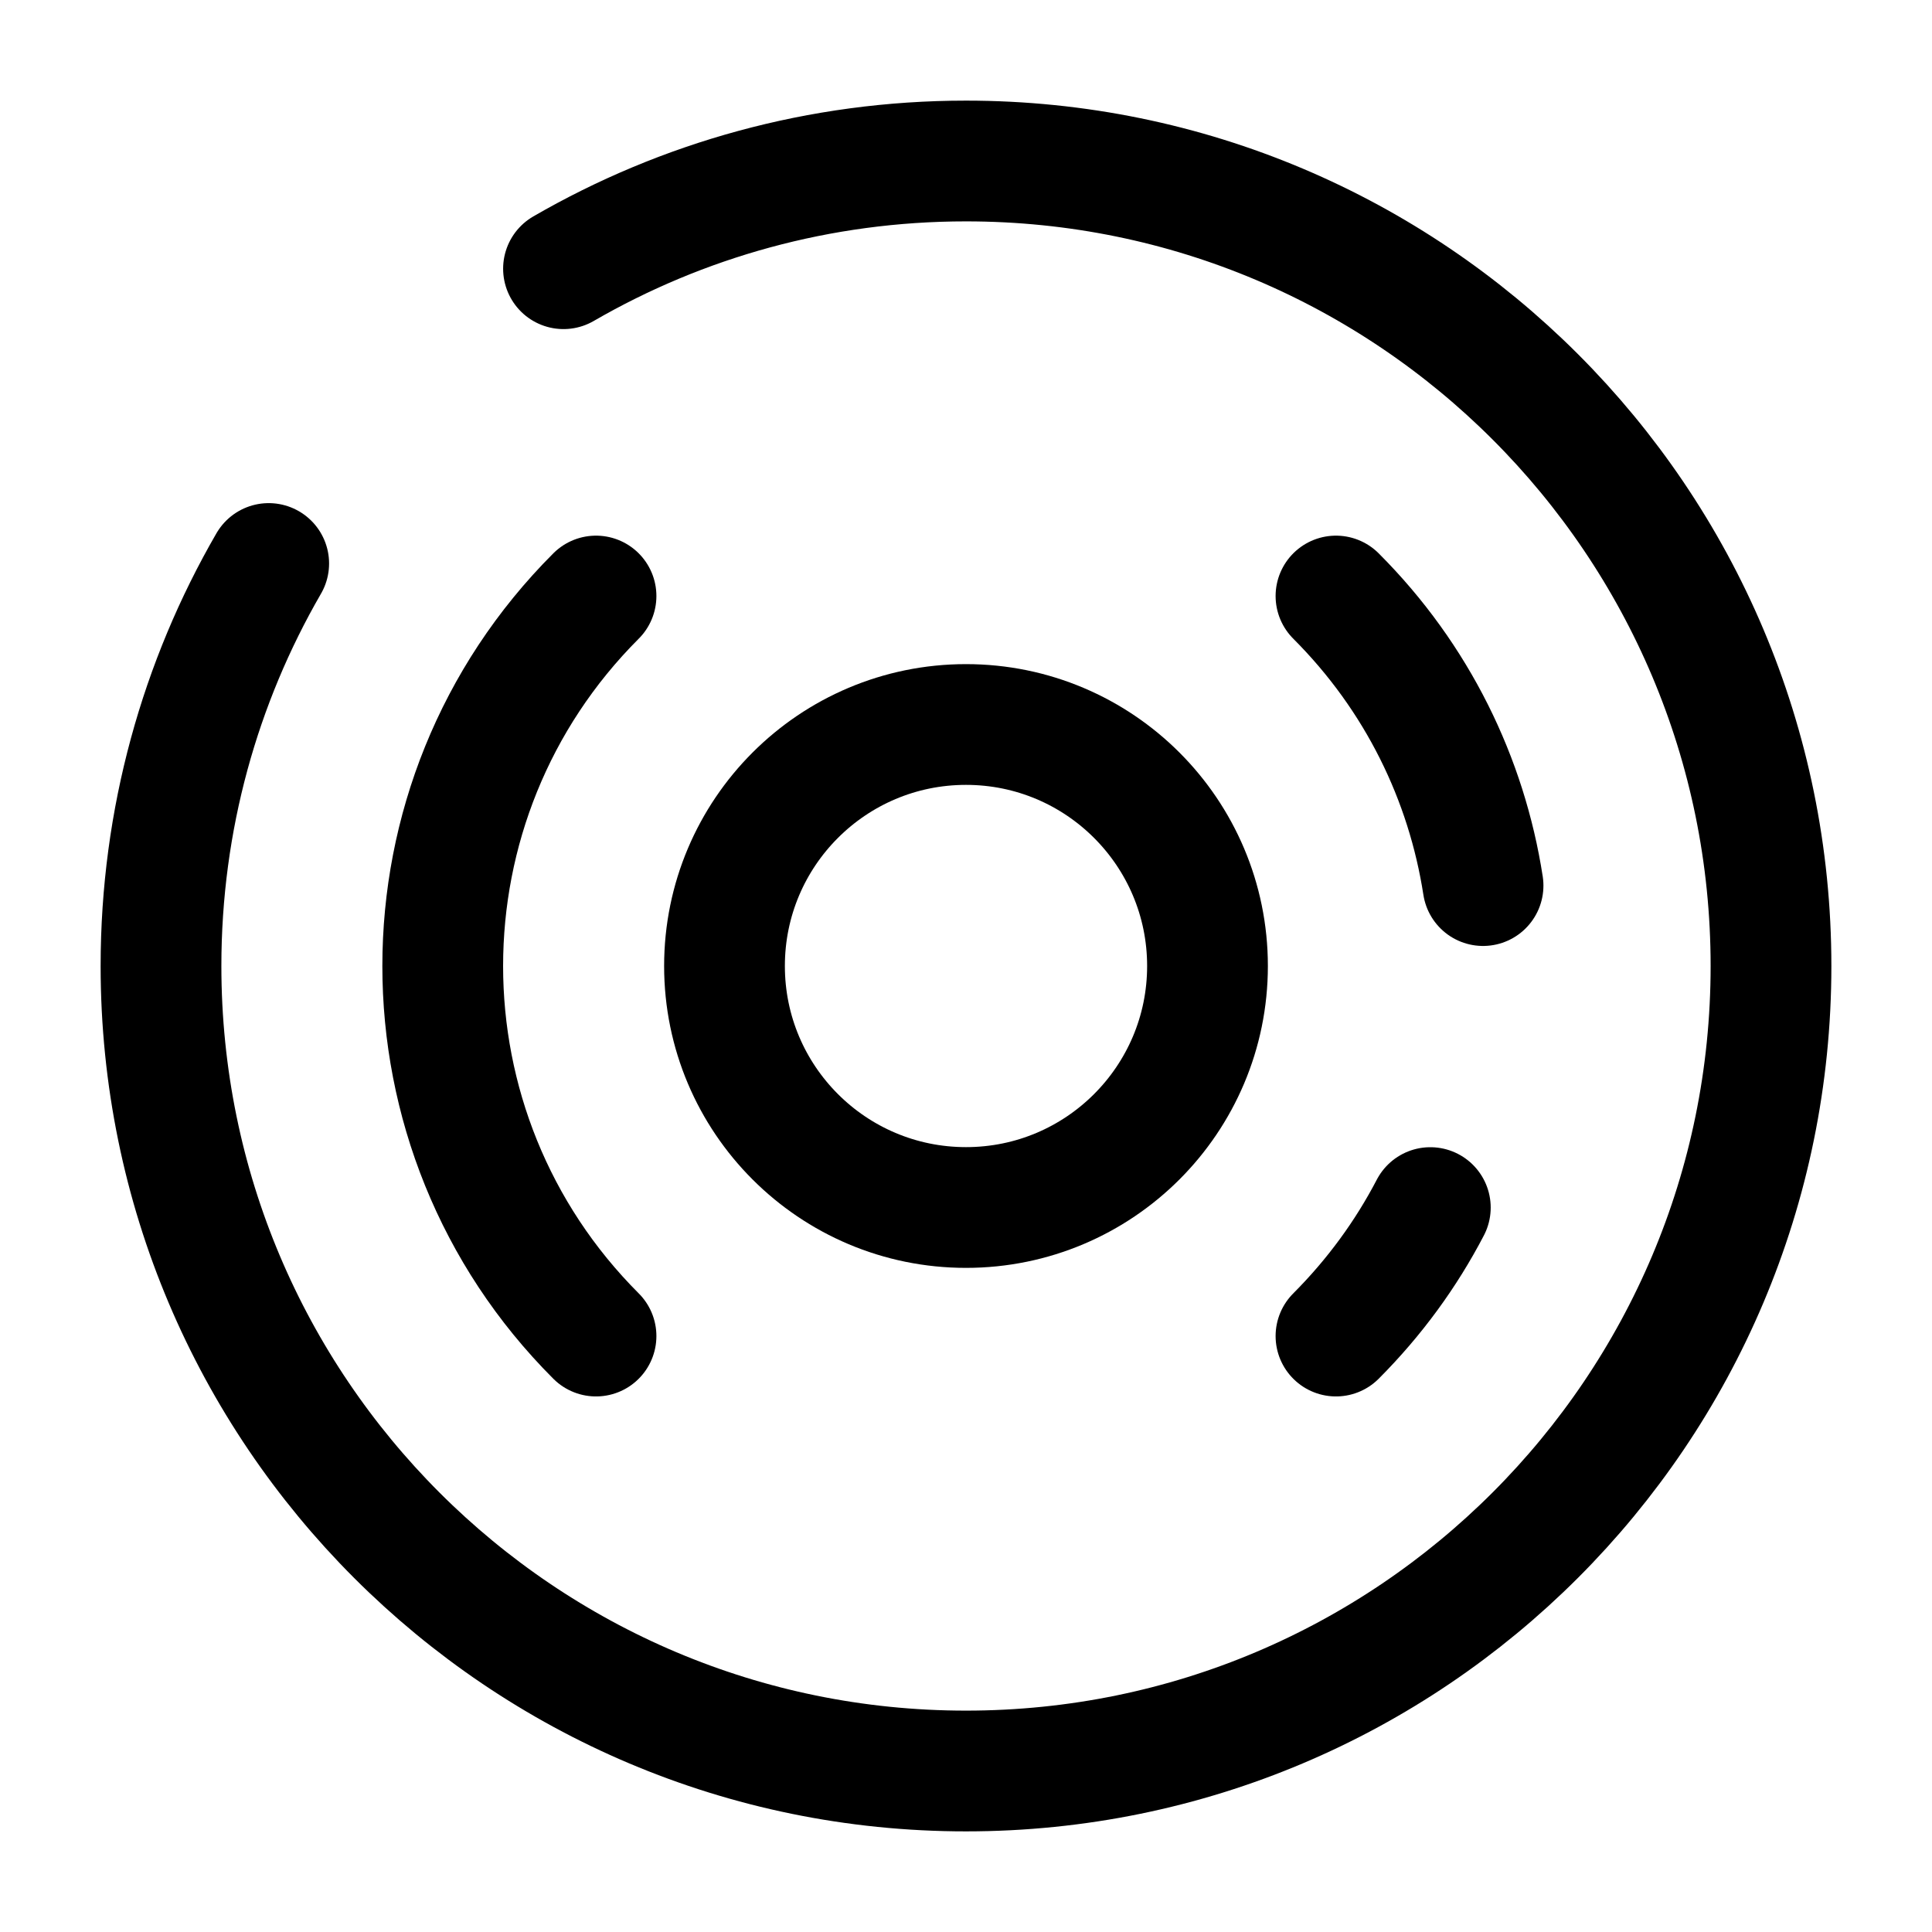 <svg width="24" height="24" viewBox="0 0 24 24" fill="none" xmlns="http://www.w3.org/2000/svg">
<circle cx="12" cy="12" r="3" stroke="black" stroke-width="1.5"/>
<path d="M7.404 16.597C4.865 14.058 4.865 9.943 7.404 7.404M16.596 7.404C17.61 8.418 18.219 9.684 18.423 11.001M16.596 16.597C17.078 16.114 17.469 15.575 17.768 15.001" stroke="black" stroke-width="1.5" stroke-linecap="round"/>
<path d="M7 3.338C8.471 2.487 10.179 2 12 2C17.523 2 22 6.477 22 12C22 17.523 17.523 22 12 22C6.477 22 2 17.523 2 12C2 10.179 2.487 8.471 3.338 7" stroke="black" stroke-width="1.5" stroke-linecap="round"/>
</svg>